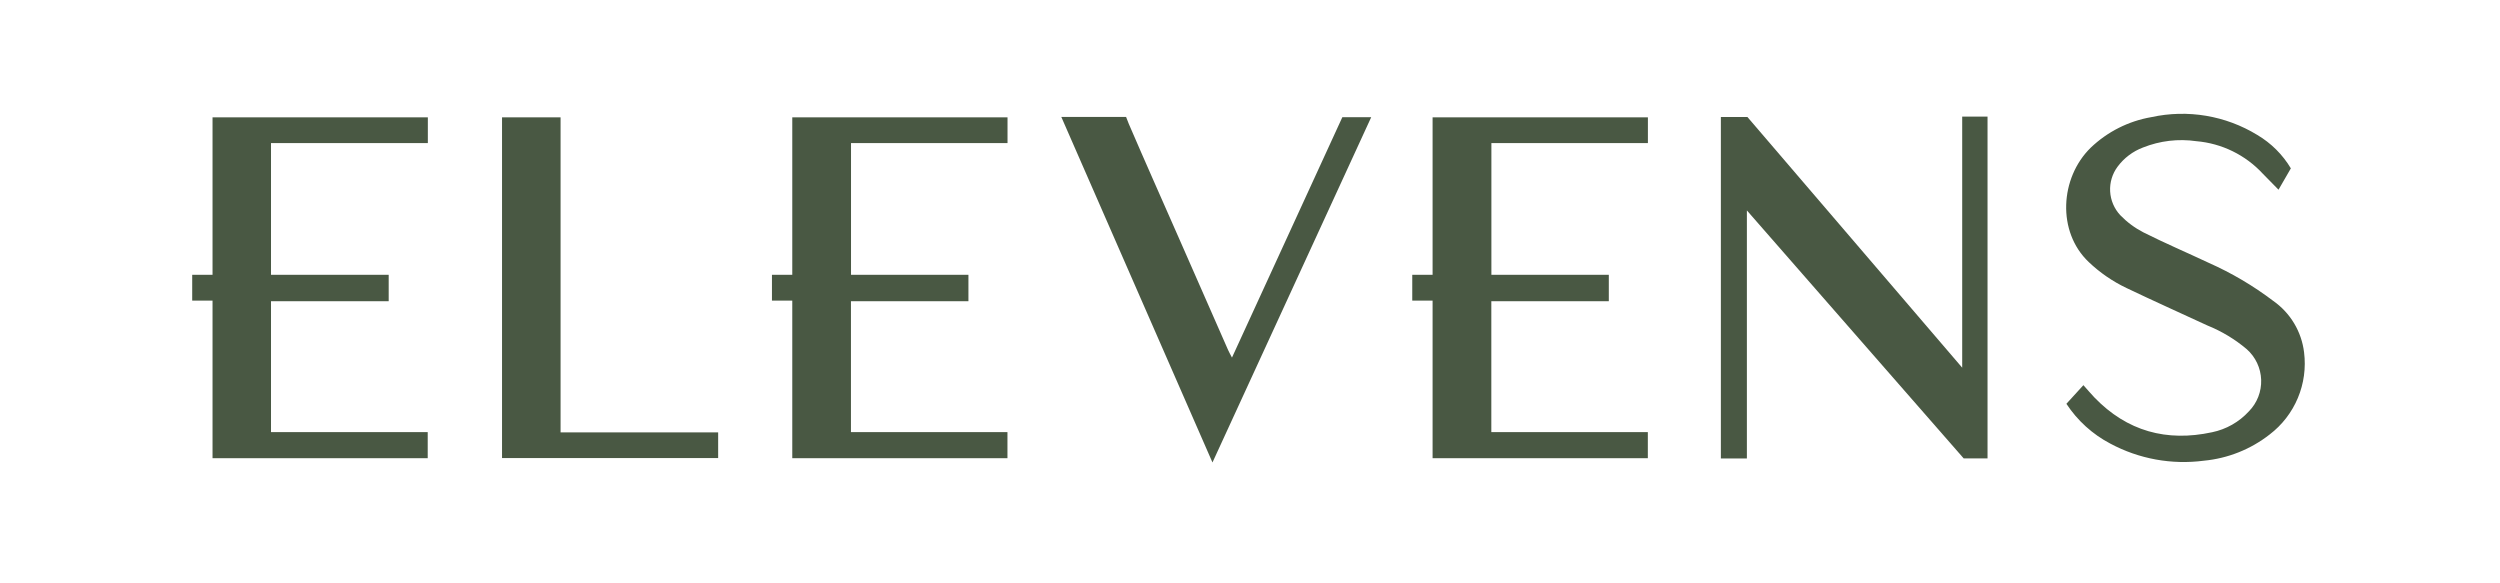 <svg width="369" height="86" viewBox="0 0 369 86" fill="none" xmlns="http://www.w3.org/2000/svg">
<path d="M289.62 54.27L257.92 17.27H254V67.67H257.84V31.06L289.84 67.66C291.33 67.66 291.84 67.66 293.36 67.66V17.21H289.62V54.27Z" fill="#495843"/>
<path d="M334 25.65L336.31 28L338.13 24.85C336.918 22.819 335.216 21.124 333.18 19.92C328.498 17.057 322.891 16.115 317.53 17.29C314.168 17.872 311.056 19.442 308.59 21.8C304.04 26.25 303.59 34.21 308.29 38.67C309.94 40.243 311.83 41.543 313.89 42.52C317.84 44.41 321.84 46.2 325.81 48.04C327.921 48.89 329.882 50.072 331.62 51.54C332.263 52.11 332.783 52.805 333.149 53.583C333.515 54.361 333.719 55.205 333.748 56.063C333.777 56.922 333.63 57.778 333.318 58.579C333.005 59.379 332.533 60.108 331.93 60.72C330.489 62.292 328.589 63.369 326.5 63.8C319.79 65.25 313.95 63.65 309.14 58.67C308.6 58.1 308.09 57.5 307.51 56.85L305 59.6C306.628 62.08 308.862 64.104 311.49 65.48C315.714 67.742 320.54 68.623 325.29 68C328.83 67.665 332.2 66.322 335 64.13C336.835 62.731 338.271 60.873 339.162 58.744C340.054 56.615 340.37 54.29 340.08 52C339.897 50.489 339.398 49.033 338.616 47.727C337.834 46.422 336.786 45.295 335.54 44.42C332.588 42.181 329.387 40.292 326 38.79C322.79 37.28 319.53 35.89 316.37 34.3C315.094 33.645 313.935 32.783 312.94 31.75C312.053 30.792 311.528 29.554 311.457 28.25C311.386 26.947 311.772 25.659 312.55 24.61C313.503 23.321 314.809 22.335 316.31 21.77C318.807 20.776 321.521 20.455 324.18 20.84C327.939 21.16 331.443 22.876 334 25.65Z" fill="#495843"/>
<path d="M166.6 18.26L166.21 17.26H156.65L178.96 68.26L202.39 17.3H198.13L181.84 52.78C181.58 52.28 181.41 51.98 181.27 51.67L174.07 35.29C171.58 29.62 169.07 24 166.6 18.26Z" fill="#495843"/>
<path d="M74.1 67.61H106V63.82H82.74V17.32H74.1V67.61Z" fill="#495843"/>
<path d="M63.15 21.12V17.32H31.37V40.56H28.37V44.37H31.37V67.63H63.13V63.78H40V44.46H57.37V40.56H40V21.12H63.15Z" fill="#495843"/>
<path d="M148.71 21.12V17.32H116.94V40.56H113.94V44.37H116.94V67.63H148.7V63.78H125.6V44.46H142.94V40.56H125.61V21.12H148.71Z" fill="#495843"/>
<path d="M243.23 21.12V17.32H211.45V40.56H208.45V44.37H211.45V67.63H243.22V63.78H220.12V44.46H237.46V40.56H220.13V21.12H243.23Z" fill="#495843"/>
</svg>
